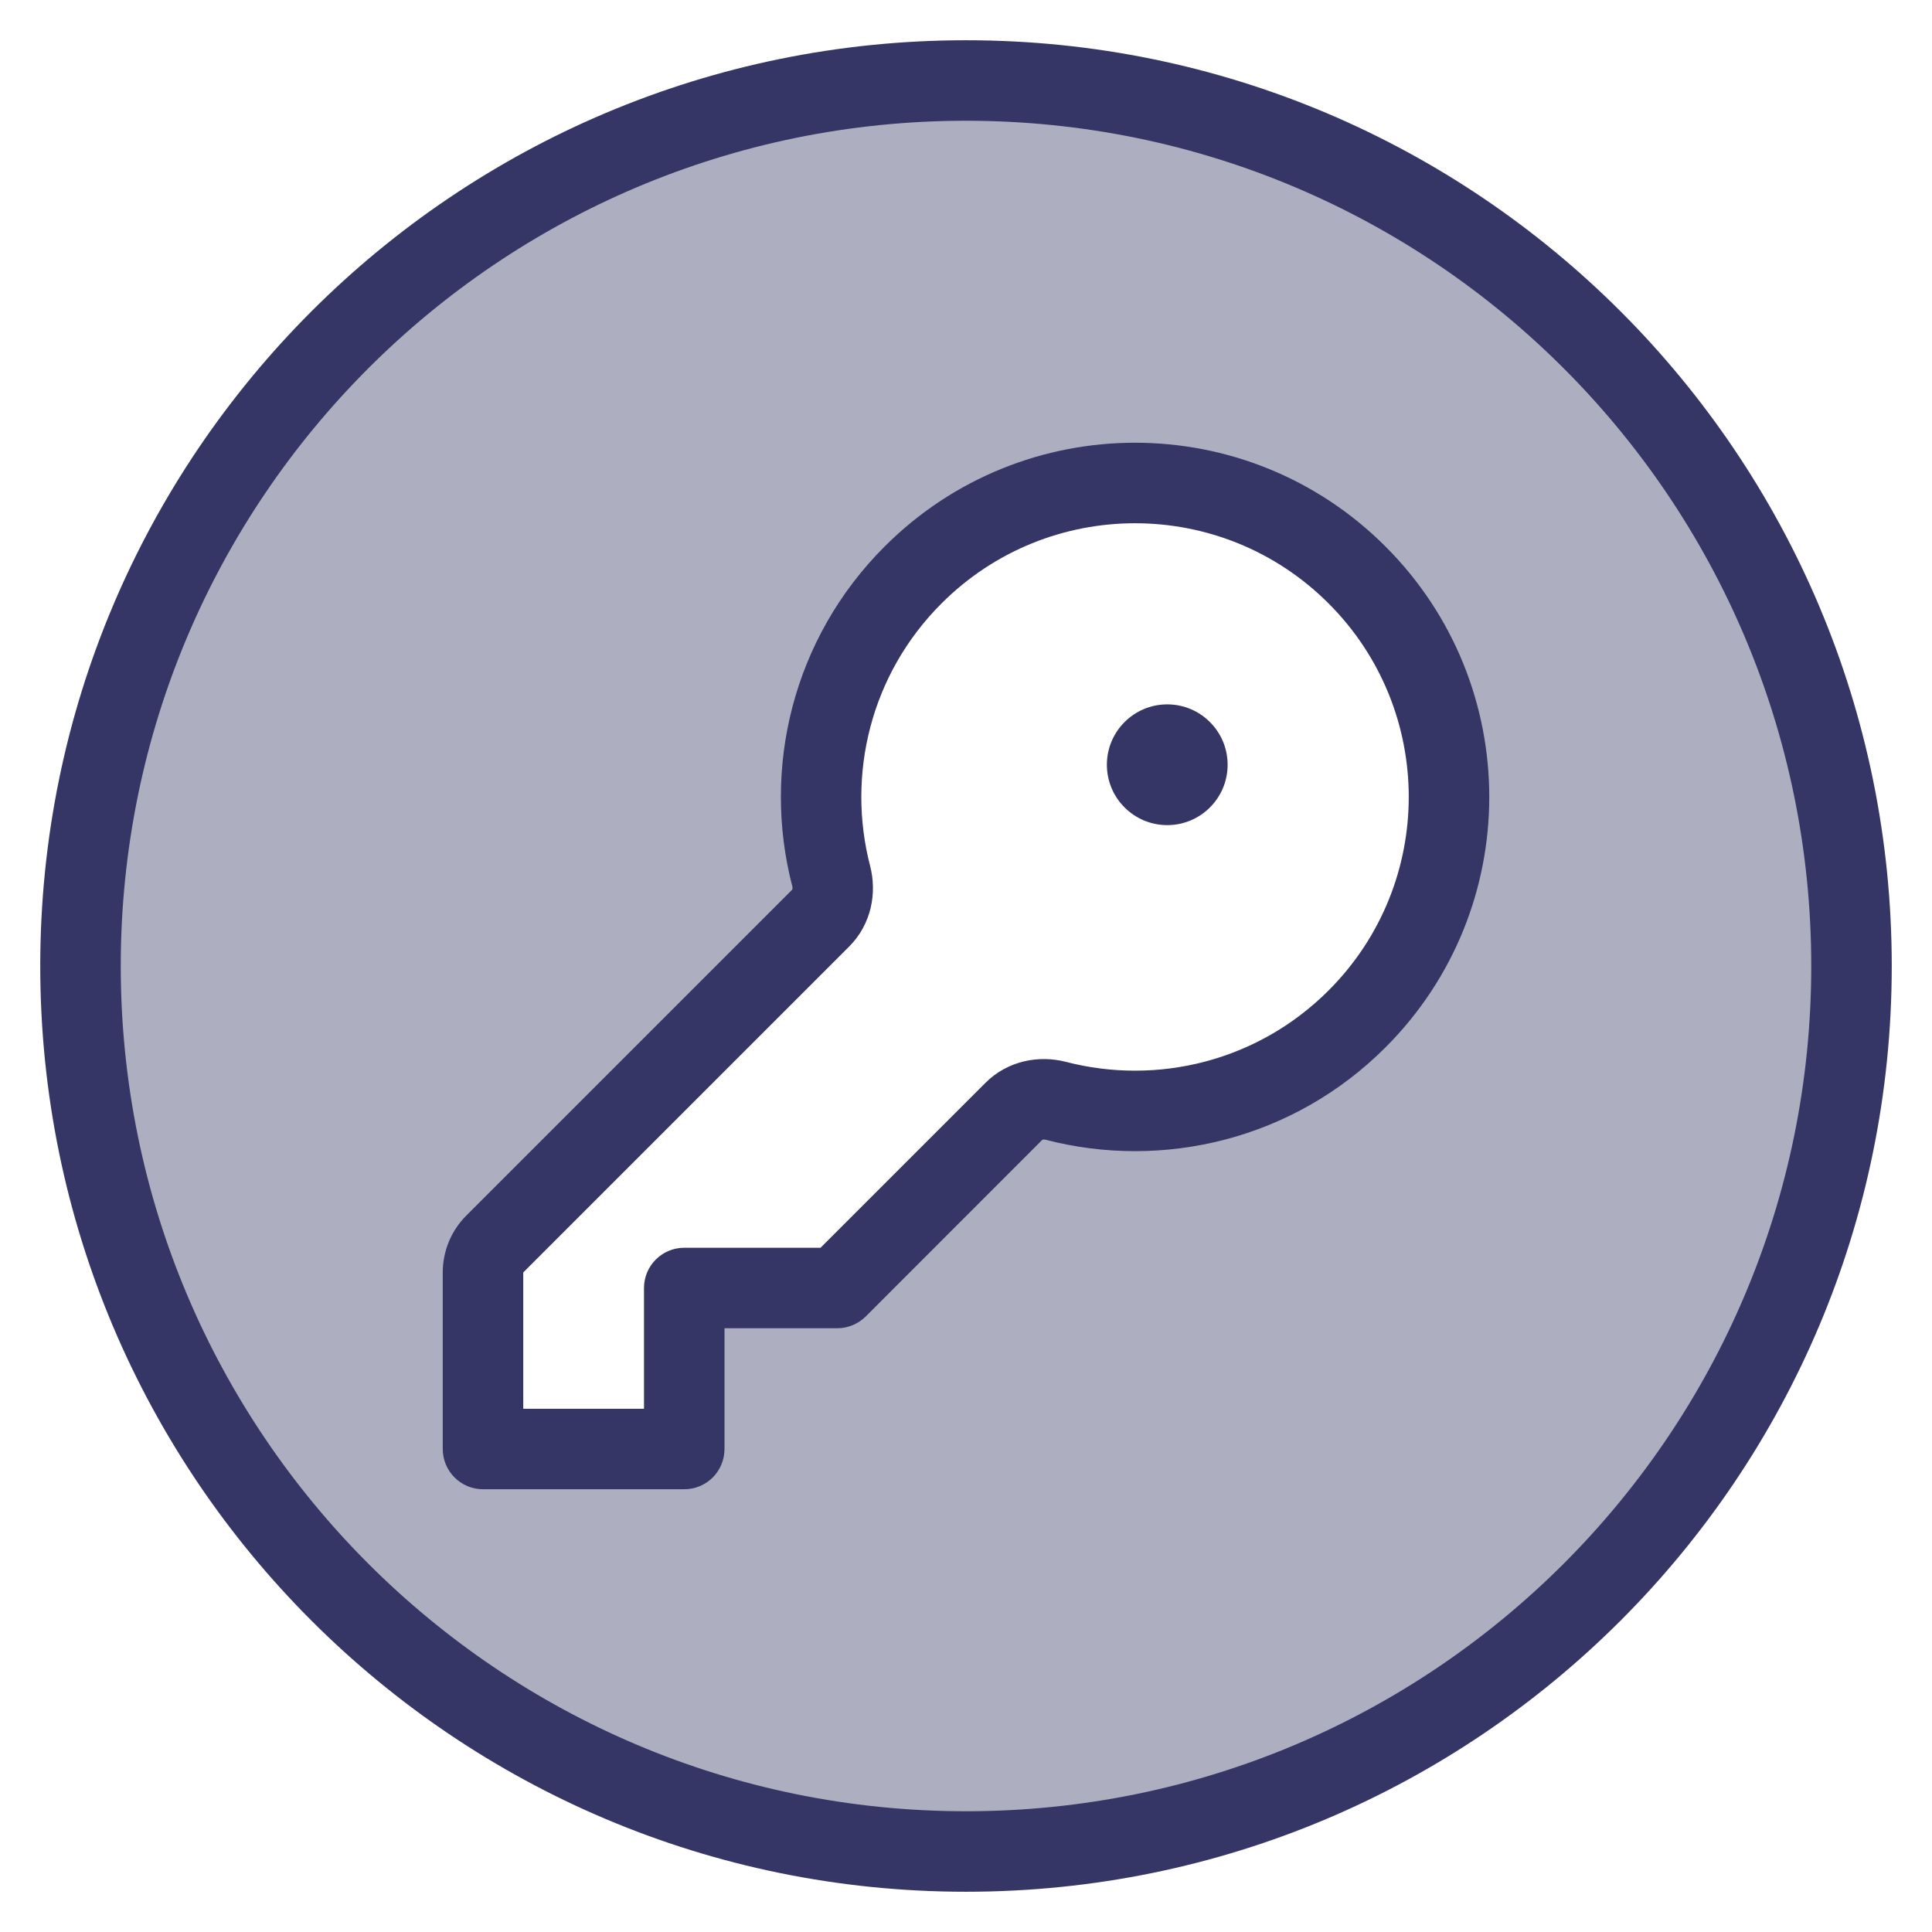 <svg width="24" height="24" viewBox="0 0 24 24" fill="none" xmlns="http://www.w3.org/2000/svg">
<g clip-path="url(#clip0_9002_1786)">
<path opacity="0.4" fill-rule="evenodd" clip-rule="evenodd" d="M12 23C18.075 23 23 18.075 23 12C23 5.925 18.075 1 12 1C5.925 1 1 5.925 1 12C1 18.075 5.925 23 12 23ZM16.858 7.142C18.381 8.665 18.381 11.134 16.858 12.658C15.844 13.672 14.411 14.011 13.116 13.675C12.931 13.626 12.73 13.67 12.595 13.805L10.4 16H8.5V18H6V15.807C6 15.675 6.053 15.547 6.146 15.454L10.195 11.405C10.33 11.27 10.374 11.069 10.325 10.884C9.989 9.589 10.328 8.156 11.342 7.142C12.866 5.619 15.335 5.619 16.858 7.142Z" fill="#353566"/>
<path d="M14.5 8.75C14.086 8.75 13.75 9.086 13.75 9.5C13.75 9.914 14.086 10.25 14.5 10.25C14.914 10.25 15.25 9.914 15.25 9.5C15.25 9.086 14.914 8.75 14.5 8.75Z" fill="#353566"/>
<path fill-rule="evenodd" clip-rule="evenodd" d="M10.989 6.789C12.707 5.07 15.493 5.07 17.211 6.789C18.93 8.507 18.93 11.293 17.211 13.011C16.067 14.156 14.449 14.537 12.991 14.159C12.975 14.154 12.962 14.155 12.954 14.157C12.952 14.158 12.95 14.158 12.949 14.159L12.948 14.159L10.754 16.354C10.66 16.447 10.533 16.5 10.4 16.5H9V18C9 18.133 8.947 18.26 8.854 18.354C8.76 18.447 8.633 18.5 8.5 18.5H6C5.724 18.5 5.5 18.276 5.5 18V15.807C5.5 15.542 5.605 15.287 5.793 15.1L9.841 11.052C9.841 11.051 9.842 11.05 9.843 11.046C9.845 11.038 9.846 11.025 9.842 11.009C9.463 9.551 9.844 7.933 10.989 6.789ZM16.504 7.496C15.176 6.168 13.024 6.168 11.696 7.496C10.812 8.379 10.516 9.628 10.809 10.758C10.896 11.093 10.825 11.482 10.548 11.759L6.5 15.807V17.5H8V16C8 15.724 8.224 15.5 8.5 15.5H10.193L12.241 13.452C12.518 13.175 12.907 13.104 13.242 13.191C14.372 13.484 15.62 13.188 16.504 12.304C17.832 10.976 17.832 8.824 16.504 7.496Z" fill="#353566"/>
<path fill-rule="evenodd" clip-rule="evenodd" d="M0.5 12C0.5 5.649 5.649 0.5 12 0.5C18.351 0.5 23.5 5.649 23.5 12C23.5 18.351 18.351 23.5 12 23.5C5.649 23.5 0.5 18.351 0.5 12ZM12 1.5C6.201 1.5 1.5 6.201 1.5 12C1.5 17.799 6.201 22.5 12 22.5C17.799 22.5 22.5 17.799 22.5 12C22.5 6.201 17.799 1.5 12 1.5Z" fill="#353566"/>
</g>
<defs>
<clipPath id="clip0_9002_1786">
<rect width="24" height="24" fill="white"/>
</clipPath>
</defs>
</svg>
